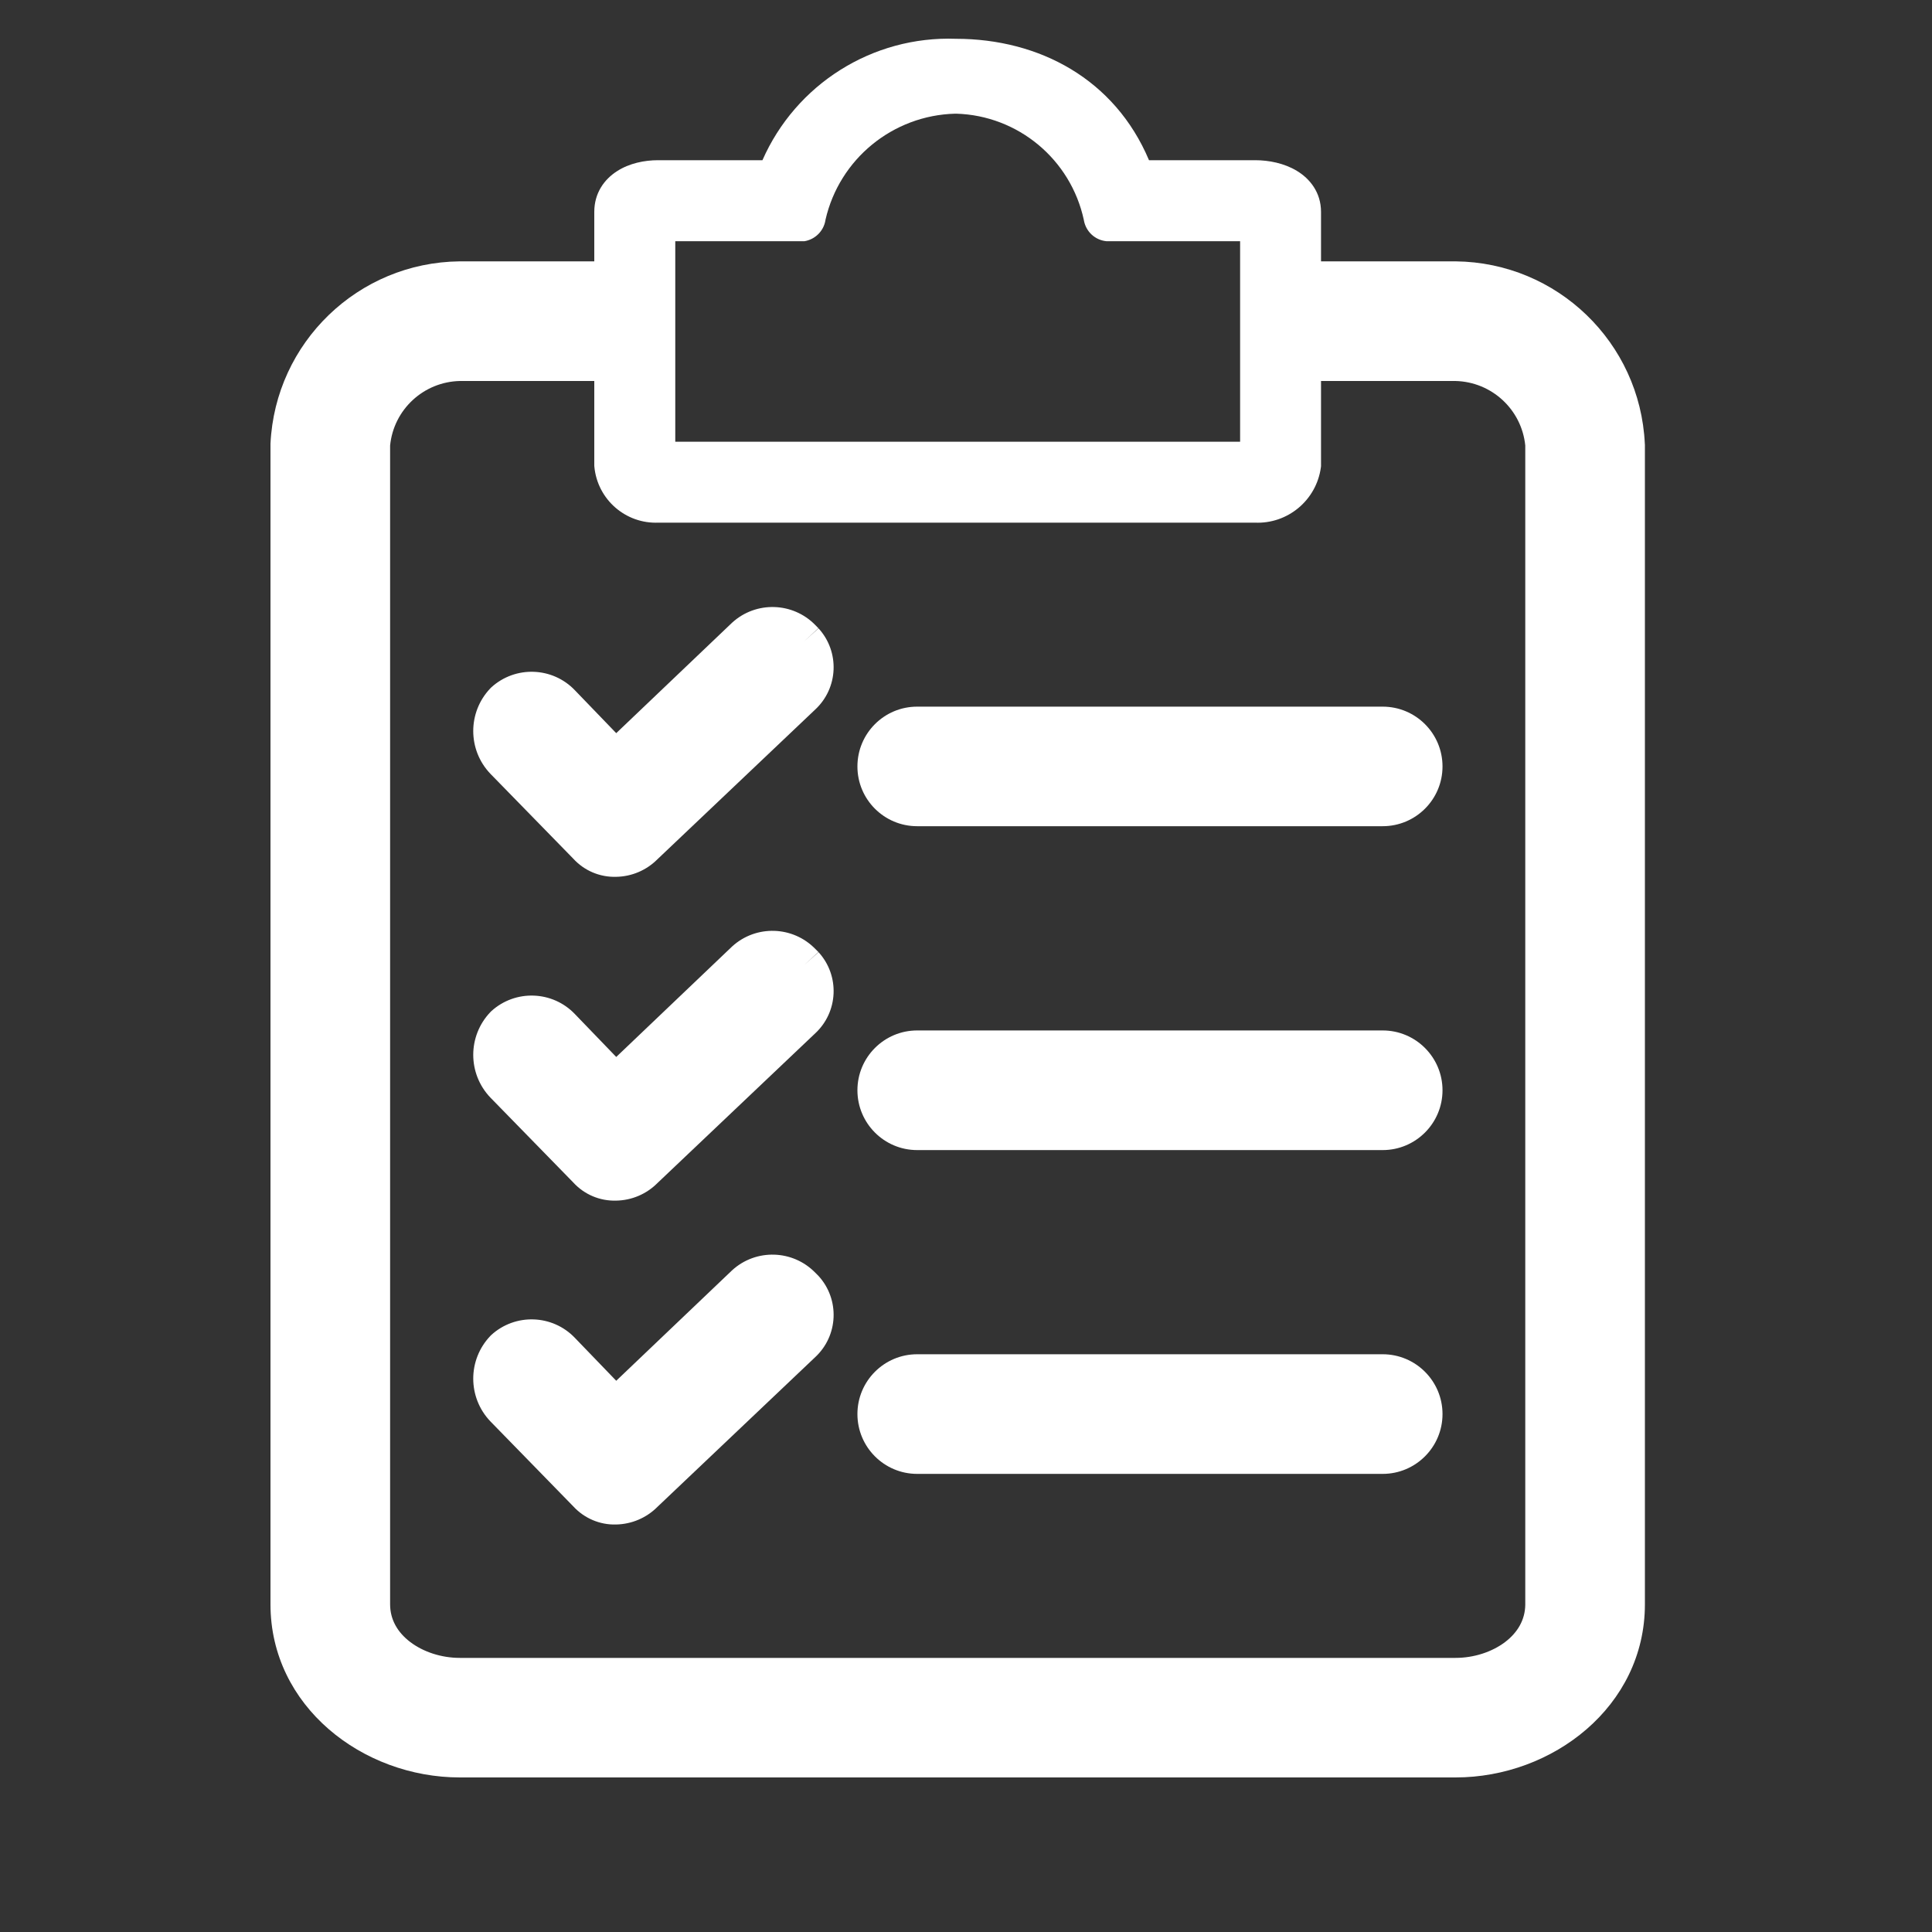 <svg width="25" height="25" viewBox="0 0 25 25" fill="none" xmlns="http://www.w3.org/2000/svg">
<rect x="0" y="0" width="25" height="25" fill="#333333" stroke="none"/>
<path fill-rule="evenodd" clip-rule="evenodd" d="M12.371 0.502C13.448 0.503 14.425 1.023 14.868 2.073H16.242C16.419 2.073 16.617 2.112 16.78 2.21C16.95 2.312 17.094 2.49 17.094 2.742V3.382H18.837C20.149 3.396 21.223 4.431 21.284 5.742L21.285 5.754L21.285 20.76C21.285 22.081 20.091 23 18.835 23H5.95C4.693 23 3.5 22.081 3.5 20.76V5.742C3.562 4.431 4.635 3.396 5.947 3.382L5.95 3.382L7.69 3.382V2.742C7.69 2.499 7.818 2.321 7.986 2.214C8.145 2.112 8.34 2.073 8.516 2.073H9.866C10.298 1.091 11.287 0.463 12.371 0.502ZM12.367 1.471L12.374 1.471C13.175 1.495 13.856 2.063 14.025 2.847L14.026 2.854C14.053 2.998 14.17 3.106 14.315 3.121H16.047V5.716H8.738V3.121H10.411C10.547 3.098 10.655 2.992 10.68 2.856L10.682 2.843C10.862 2.057 11.553 1.492 12.36 1.471L12.367 1.471ZM19.737 20.767V5.765C19.69 5.299 19.302 4.94 18.832 4.93H17.094V6.033L17.092 6.049C17.034 6.473 16.662 6.783 16.236 6.763H8.522C8.097 6.782 7.731 6.464 7.691 6.039L7.69 6.027V4.93H5.952C5.482 4.94 5.094 5.299 5.048 5.765V20.76C5.048 20.956 5.143 21.122 5.309 21.248C5.478 21.376 5.711 21.453 5.95 21.453H18.835C19.073 21.453 19.307 21.376 19.476 21.248C19.639 21.124 19.734 20.96 19.737 20.767Z" fill="white"/>
<path fill-rule="evenodd" clip-rule="evenodd" d="M10.551 12.28C10.26 11.98 9.783 11.965 9.474 12.247L7.974 13.677L7.44 13.123C7.15 12.818 6.668 12.801 6.357 13.085L6.351 13.091L6.345 13.097C6.05 13.406 6.05 13.893 6.345 14.202L7.417 15.3C7.559 15.456 7.761 15.542 7.972 15.536C8.174 15.533 8.366 15.451 8.508 15.308L10.546 13.374C10.849 13.095 10.869 12.624 10.591 12.32L10.592 12.321L10.406 12.488L10.59 12.319L10.591 12.32" fill="white"/>
<path fill-rule="evenodd" clip-rule="evenodd" d="M11.095 14.108C11.095 13.681 11.441 13.334 11.868 13.334H17.892C18.319 13.334 18.666 13.681 18.666 14.108C18.666 14.535 18.319 14.882 17.892 14.882H11.868C11.441 14.882 11.095 14.535 11.095 14.108Z" fill="white"/>
<path fill-rule="evenodd" clip-rule="evenodd" d="M10.551 8.089C10.26 7.79 9.783 7.775 9.474 8.057L7.974 9.487L7.44 8.933C7.15 8.628 6.668 8.611 6.357 8.895L6.351 8.901L6.345 8.907C6.05 9.216 6.05 9.703 6.345 10.012L7.417 11.11C7.559 11.266 7.761 11.352 7.972 11.346C8.174 11.343 8.366 11.261 8.508 11.118L10.546 9.184C10.849 8.905 10.869 8.434 10.591 8.13L10.592 8.131L10.406 8.298L10.59 8.129L10.591 8.13" fill="white"/>
<path fill-rule="evenodd" clip-rule="evenodd" d="M11.095 9.918C11.095 9.49 11.441 9.144 11.868 9.144H17.892C18.319 9.144 18.666 9.49 18.666 9.918C18.666 10.345 18.319 10.691 17.892 10.691H11.868C11.441 10.691 11.095 10.345 11.095 9.918Z" fill="white"/>
<path fill-rule="evenodd" clip-rule="evenodd" d="M10.551 16.47C10.26 16.17 9.783 16.155 9.474 16.437L7.974 17.867L7.44 17.313C7.15 17.008 6.668 16.991 6.357 17.275L6.351 17.281L6.345 17.287C6.05 17.596 6.05 18.083 6.345 18.392L7.417 19.491C7.559 19.646 7.761 19.733 7.972 19.727C8.174 19.723 8.366 19.641 8.508 19.498L10.546 17.564C10.849 17.285 10.869 16.814 10.591 16.51C10.578 16.496 10.565 16.483 10.551 16.47Z" fill="white"/>
<path fill-rule="evenodd" clip-rule="evenodd" d="M11.095 18.298C11.095 17.871 11.441 17.524 11.868 17.524H17.892C18.319 17.524 18.666 17.871 18.666 18.298C18.666 18.725 18.319 19.072 17.892 19.072H11.868C11.441 19.072 11.095 18.725 11.095 18.298Z" fill="white"/>
</svg>
